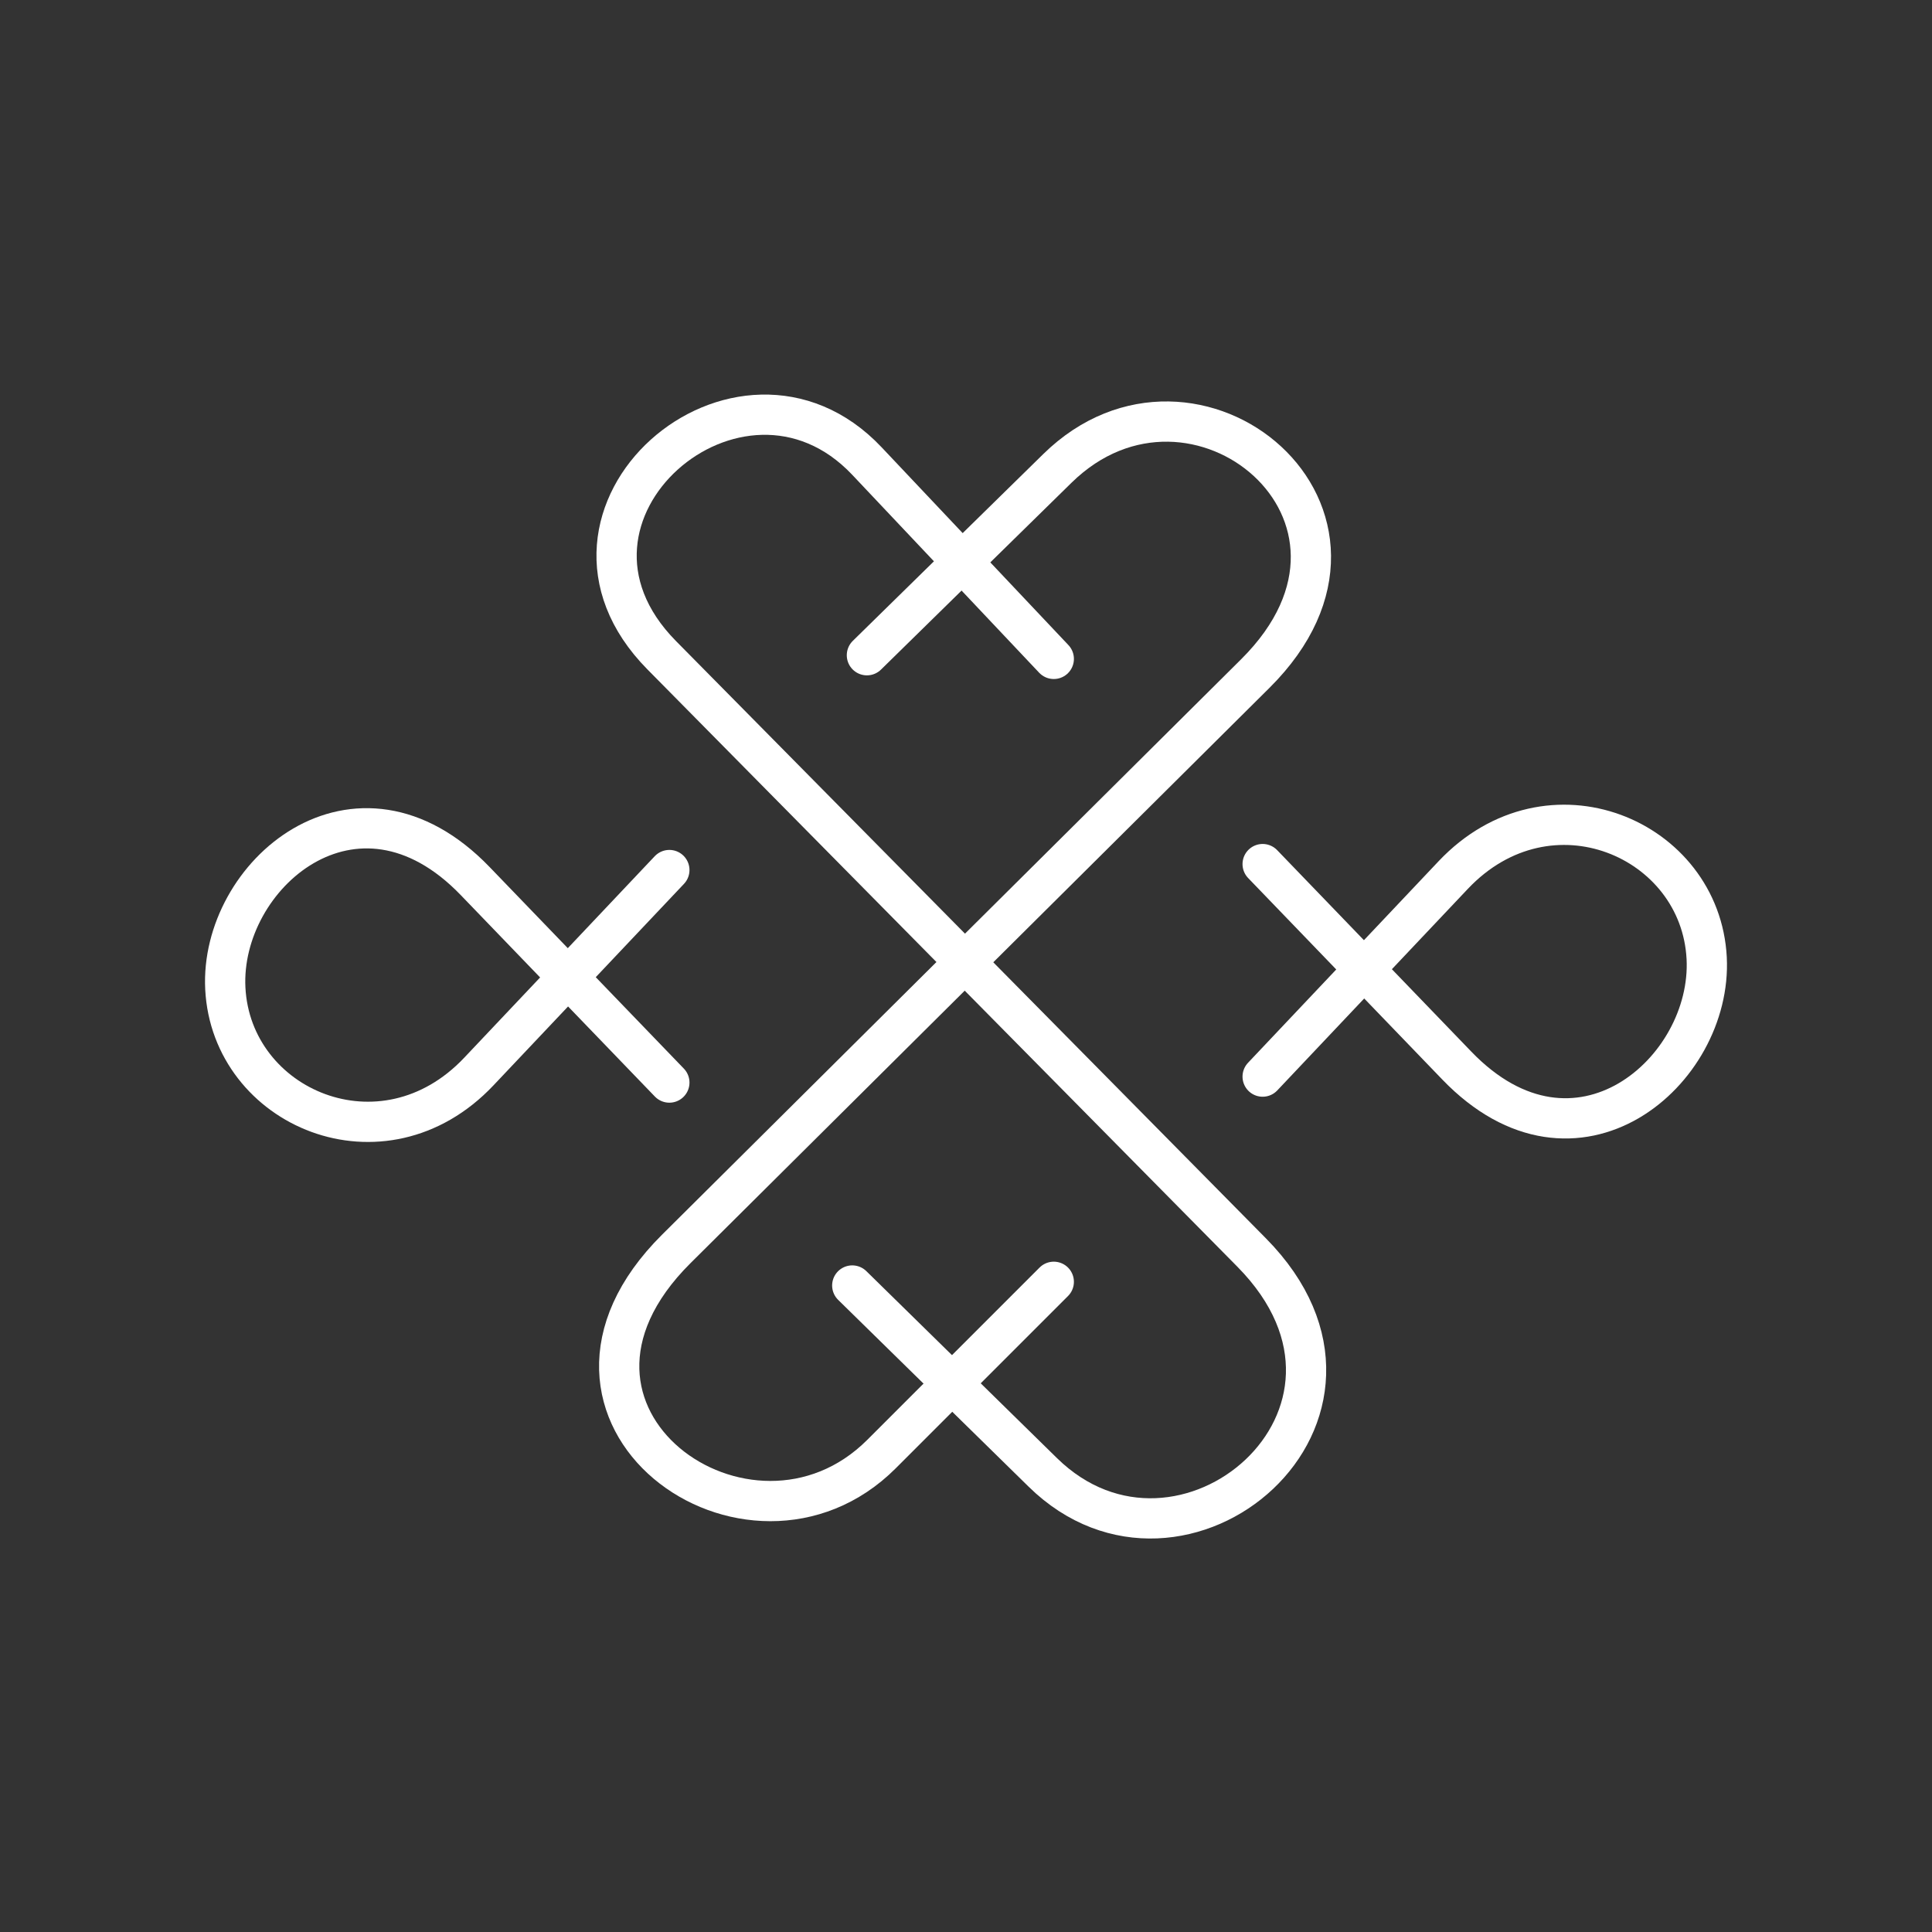 <?xml version="1.0" encoding="UTF-8"?>
<svg version="1.1" viewBox="0 0 48 48" xmlns="http://www.w3.org/2000/svg">
    <rect x="0" y="0" width="48" height="48" fill="#333333" stroke="none"/>
    <defs>
        <style>.a{fill:none;stroke:#fff;stroke-linecap:round;stroke-linejoin:round;}</style>
    </defs>
    <path d="m16.63 26.896-4.825-5.007c-2.961-3.073-6.351-0.144-6.207 2.67 0.152 2.97 3.909 4.59 6.298 2.064l4.734-5.007" fill="none" stop-color="#000000" stroke="#fff" stroke-linecap="round" stroke-linejoin="round" style="-inkscape-stroke:none;font-variation-settings:normal"/>
    <path d="m21.538 16.279 4.734-4.643c3.396-3.33 8.878 1.161 4.916 5.098l-14.384 14.293c-4.159 4.133 1.818 8.379 5.098 5.098l4.279-4.279" fill="none" stop-color="#000000" stroke="#fff" stroke-linecap="round" stroke-linejoin="round" style="-inkscape-stroke:none;font-variation-settings:normal"/>
    <path d="m26.181 16.37-4.643-4.916c-3.156-3.342-8.57 1.31-5.098 4.825l14.657 14.84c3.973 4.022-1.738 8.847-5.189 5.462l-4.734-4.643" fill="none" stop-color="#000000" stroke="#fff" stroke-linecap="round" stroke-linejoin="round" style="-inkscape-stroke:none;font-variation-settings:normal"/>
    <path d="m31.37 21.468 4.825 5.007c2.961 3.073 6.351 0.144 6.207-2.67-0.152-2.97-3.909-4.59-6.298-2.064l-4.734 5.007" fill="none" stop-color="#000000" stroke="#fff" stroke-linecap="round" stroke-linejoin="round" style="-inkscape-stroke:none;font-variation-settings:normal"/>
</svg>
